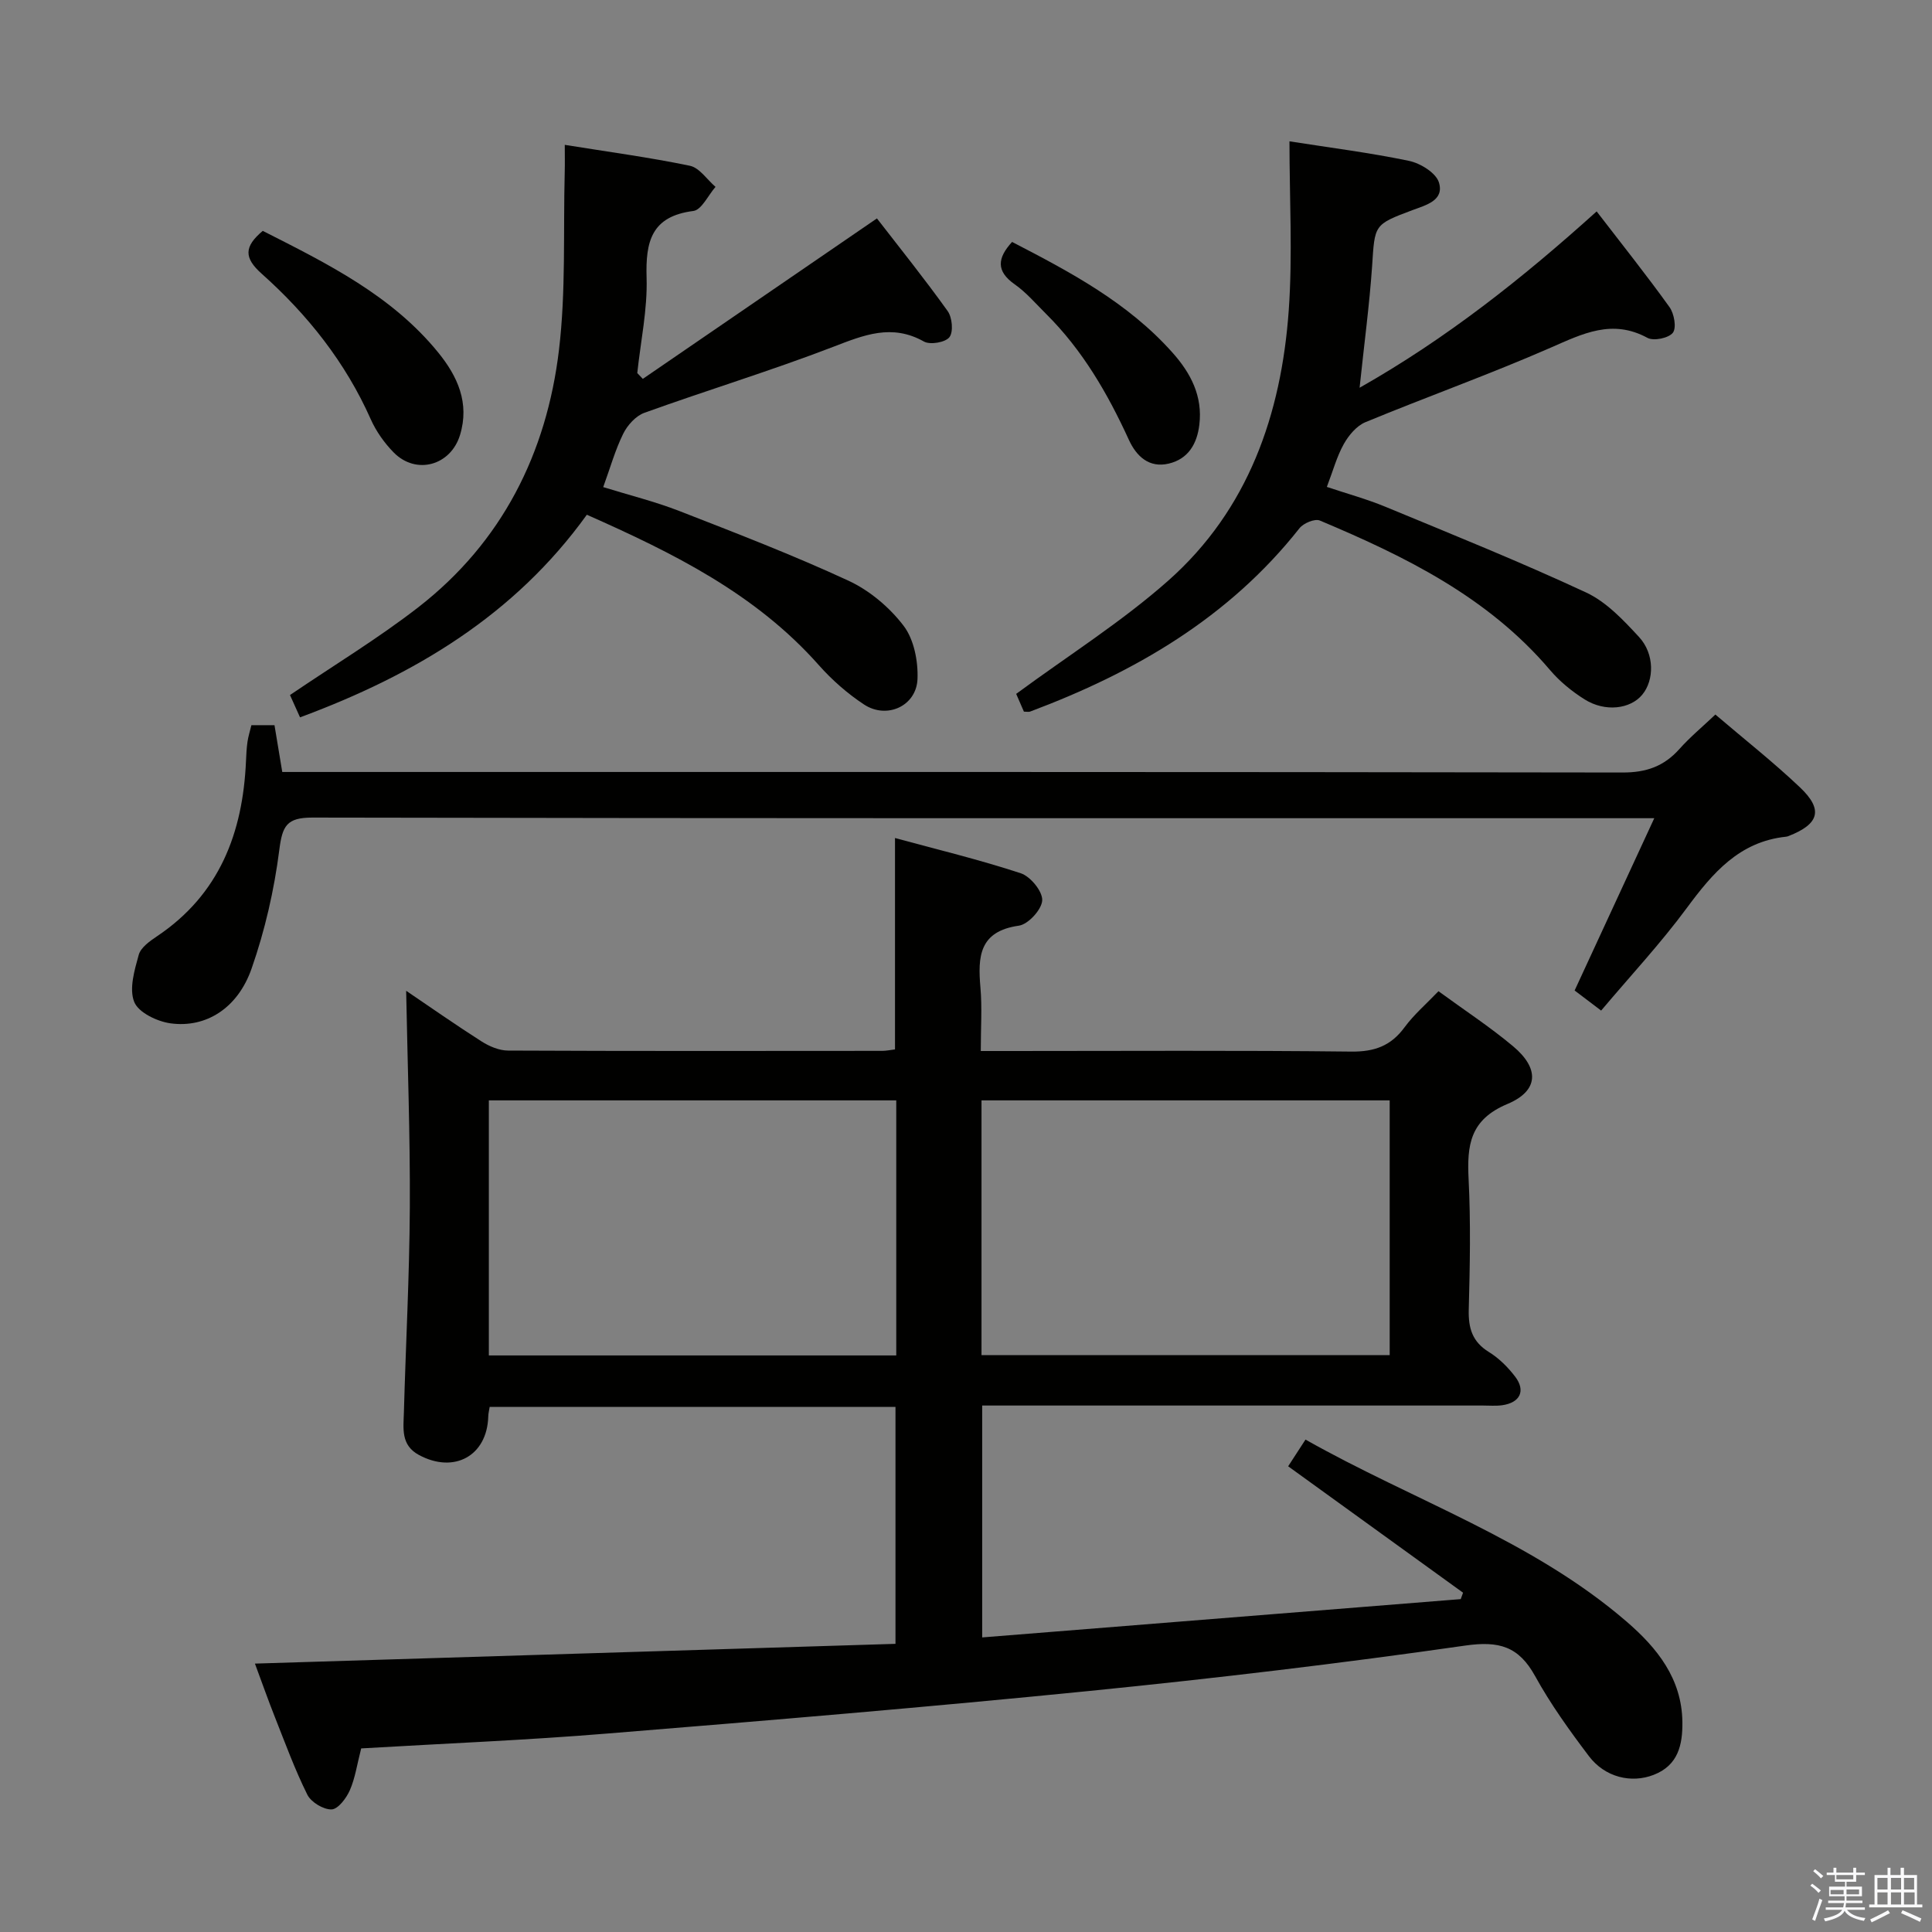 <svg enable-background="new 0 0 400 400" viewBox="0 0 400 400" xmlns="http://www.w3.org/2000/svg"><rect x="0" y="0" width="400" height="400" fill="#808080" stroke="none"/><path d="m374.8 390.4.4-.4c.7.5 1.3 1 1.8 1.4l-.5.5c-.5-.6-1.1-1.1-1.7-1.5zm1 7.3-.6-.3c.5-1.4 1.1-2.8 1.5-4.3.2.1.4.2.6.3-.5 1.3-1 2.8-1.5 4.3zm-.4-10.3.4-.4c.4.3 1 .8 1.7 1.4l-.5.5c-.4-.5-1-1-1.6-1.5zm2.5.3h1.7v-1h.6v1h3.5v-1h.6v1h1.8v.5h-1.8v1.4h-2v1h3.2v2h-3.2v.9h3.3v.5h-3.4c0 .3-.1.6-.1.9h4v.5h-3.7c.7.9 1.9 1.5 3.8 1.7-.1.2-.2.4-.3.6-2.1-.4-3.5-1.1-4-2.1-.4 1-1.8 1.7-4 2.2-.1-.2-.2-.4-.3-.6 2.1-.4 3.4-1 3.8-1.8h-3.4v-.5h3.6c.1-.3.1-.6.2-.9h-3.3v-.5h3.4c0-.3 0-.6 0-.9h-3.2v-2h3.3v-1h-2.1v-1.4h-1.7v-.5zm1.1 3.5v1h2.7c0-.3 0-.4 0-.4 0-.1 0-.2 0-.2 0-.1 0-.2 0-.3h-2.7zm1.2-3v.9h3.5v-.9zm4.7 3h-2.6v.6.4h2.6z" fill="#fafafb"/><path d="m393.6 386.7h.6v1.5h2.7v6.1h1.1v.6h-11v-.6h1.1v-6.1h2.7v-1.5h.6v1.5h2.1v-1.5zm-2.7 8.8.4.6c-1.2.6-2.5 1.3-3.8 1.9-.1-.2-.2-.4-.3-.6 1.2-.6 2.5-1.2 3.7-1.9zm-2.2-6.7v2.4h2.1v-2.4zm0 3v2.5h2.1v-2.5zm2.8-3v2.4h2.1v-2.4zm0 3v2.5h2.1v-2.5zm6 6.1c-1.4-.7-2.7-1.3-3.9-1.8l.3-.6c1.5.6 2.7 1.2 3.9 1.7zm-1.2-9.1h-2.1v2.4h2.1zm-2.1 3v2.5h2.2v-2.5z" fill="#fafafb"/><g fill="#010100"><path d="m74.78 361.99c-.85 3.28-1.24 6.13-2.35 8.66-.72 1.65-2.45 3.93-3.78 3.97-1.69.05-4.24-1.49-5.02-3.05-2.58-5.19-4.58-10.67-6.72-16.07-1.4-3.52-2.65-7.1-4.13-11.07 44.33-1.37 88.28-2.72 132.62-4.09 0-16.7 0-32.73 0-49.05-27.98 0-55.88 0-84.02 0-.11.72-.28 1.34-.29 1.96-.22 8.16-7.05 11.92-14.35 7.99-3.79-2.04-3.21-5.5-3.12-8.77.39-14.14 1.15-28.28 1.23-42.42.08-14.94-.48-29.89-.76-44.92 4.9 3.32 10.18 7.02 15.62 10.49 1.6 1.02 3.63 1.88 5.47 1.89 25.83.12 51.66.08 77.49.06.81 0 1.62-.18 2.63-.3 0-14.38 0-28.58 0-43.77 8.74 2.38 17.5 4.49 26.04 7.3 2 .66 4.52 3.73 4.44 5.6-.08 1.89-2.89 4.97-4.83 5.25-8.25 1.16-8.52 6.43-7.96 12.83.36 4.11.07 8.28.07 13.12h6.22c23.5 0 46.99-.15 70.49.12 4.81.05 8.2-1.18 11.03-5.03 1.93-2.63 4.48-4.81 7.02-7.47 5.33 3.9 10.63 7.36 15.45 11.4 5.46 4.57 5.38 9.2-1.18 11.95-7.8 3.27-8.38 8.57-8.03 15.58.45 8.98.27 18 .03 26.99-.1 3.84.73 6.66 4.17 8.78 2.08 1.28 3.94 3.14 5.43 5.09 2.24 2.94 1.03 5.41-2.69 5.93-1.31.18-2.66.06-3.99.06-32.66 0-65.32 0-97.99 0-1.8 0-3.59 0-5.67 0v48.01c33.12-2.65 66.1-5.29 99.08-7.93.16-.44.32-.88.48-1.33-12.01-8.68-24.03-17.36-36.21-26.17 1.21-1.86 2.27-3.49 3.59-5.53 22.43 12.67 46.94 20.81 66.52 37.72 6.3 5.44 11.39 11.78 11.51 20.72.06 4.72-.85 9.01-5.96 10.98-4.61 1.79-10.07.52-13.4-3.89-4.01-5.3-7.93-10.75-11.13-16.56-3.4-6.16-7.46-7.33-14.48-6.32-25.81 3.7-51.72 6.78-77.66 9.38-33.24 3.33-66.53 6.12-99.82 8.82-16.88 1.39-33.83 2.07-51.09 3.09zm128.43-81.43h84.51c0-17.79 0-35.21 0-52.74-28.31 0-56.34 0-84.51 0zm-102 .07h84.35c0-17.7 0-35.11 0-52.81-28.19 0-56.2 0-84.35 0z"/><path d="m52.05 150.14h4.78c.52 3.15 1.03 6.19 1.61 9.69h6.53c90.32 0 180.64-.04 270.96.11 4.92.01 8.57-1.28 11.77-4.86 2.19-2.46 4.76-4.59 7.45-7.14 6.01 5.13 12.01 9.85 17.53 15.09 4.87 4.62 3.96 7.6-2.42 10.08-.15.06-.32.11-.48.12-9.68 1.02-15.2 7.52-20.56 14.78-5.42 7.34-11.68 14.05-17.72 21.22-1.94-1.47-3.65-2.76-5.49-4.16 5.4-11.69 10.73-23.2 16.49-35.67-2.82 0-4.58 0-6.35 0-90.49 0-180.98.05-271.46-.13-5.36-.01-6.23 1.74-6.86 6.67-1.06 8.32-2.97 16.67-5.74 24.59-2.87 8.23-9.47 12.35-16.79 11.34-2.77-.38-6.64-2.24-7.51-4.43-1.09-2.72.05-6.57.93-9.74.42-1.53 2.29-2.85 3.78-3.85 12.94-8.67 17.78-21.4 18.43-36.29.06-1.33.12-2.66.31-3.98.16-1.11.51-2.2.81-3.44z"/><path d="m133.09 78.44c15.98-10.95 31.95-21.9 48.47-33.22 4.64 6 9.83 12.46 14.64 19.18.95 1.32 1.22 4.3.37 5.41-.83 1.08-3.99 1.63-5.28.9-6.68-3.75-12.46-1.33-18.84 1.12-12.85 4.94-26.06 8.96-39.02 13.63-1.79.64-3.53 2.57-4.4 4.34-1.67 3.38-2.69 7.07-4.14 11.05 5.42 1.68 10.73 2.99 15.79 4.96 11.75 4.58 23.54 9.12 34.97 14.41 4.37 2.02 8.51 5.51 11.43 9.34 2.15 2.82 3.02 7.31 2.88 11-.21 5.61-6.34 8.41-11.07 5.3-3.43-2.26-6.64-5.08-9.37-8.16-13.08-14.77-30.15-23.21-48.02-31.13-14.92 20.74-35.57 33.13-59.38 41.95-.84-1.87-1.55-3.44-2.08-4.62 9.13-6.2 18.24-11.71 26.59-18.19 17.31-13.46 26.54-31.85 29.1-53.26 1.45-12.13.87-24.51 1.19-36.78.05-1.79.01-3.58.01-5.68 8.93 1.44 17.48 2.58 25.9 4.33 1.99.41 3.55 2.86 5.31 4.37-1.52 1.73-2.88 4.77-4.59 4.99-8.69 1.1-9.91 6.32-9.68 13.82.2 6.55-1.23 13.16-1.93 19.74.38.39.76.8 1.15 1.2z"/><path d="m281.49 80.28c18-10.2 33.71-22.65 49.08-36.51 5.13 6.68 10.28 13.12 15.08 19.81.97 1.35 1.49 4.27.7 5.31-.85 1.11-3.97 1.76-5.26 1.06-7.31-3.97-13.4-.87-20.06 2.04-12.62 5.52-25.61 10.16-38.34 15.42-1.83.76-3.47 2.73-4.48 4.54-1.44 2.57-2.22 5.52-3.5 8.86 4.13 1.39 8.23 2.5 12.12 4.11 13.92 5.76 27.91 11.4 41.56 17.75 4.19 1.95 7.73 5.72 10.96 9.22 3.24 3.51 3.15 8.94.66 11.94-2.47 2.99-7.69 3.63-11.92.98-2.64-1.66-5.17-3.72-7.18-6.09-12.81-15.09-29.93-23.5-47.65-30.95-1.04-.44-3.4.55-4.22 1.6-14.62 18.53-34.11 29.84-55.78 37.96-.27.1-.61.01-1.27.01-.65-1.5-1.36-3.13-1.6-3.68 10.83-7.98 21.86-14.92 31.49-23.45 16.57-14.68 23.4-34.43 24.94-55.95.82-11.53.15-23.17.15-35 8.48 1.33 16.69 2.36 24.76 4.05 2.35.49 5.56 2.47 6.18 4.45 1.16 3.75-2.68 4.7-5.46 5.74-8.04 3.01-7.81 3-8.37 11.61-.56 8.09-1.65 16.15-2.59 25.17z"/><path d="m54.4 47.8c13.41 6.79 26.73 13.38 36.34 25.2 3.98 4.9 6.53 10.43 4.5 17.07-1.93 6.31-9.07 8.32-13.72 3.62-1.94-1.97-3.65-4.39-4.77-6.91-5.23-11.77-13.06-21.62-22.55-30.09-3.74-3.33-3.67-5.63.2-8.89z"/><path d="m209.54 50.09c12.01 6.21 24 12.56 33.23 22.94 3.76 4.22 6.26 8.99 5.54 14.92-.48 3.97-2.31 7.07-6.32 8.03-4.07.97-6.7-1.5-8.26-4.9-4.39-9.59-9.6-18.6-17.15-26.09-2.12-2.11-4.1-4.44-6.52-6.14-3.85-2.71-3.59-5.41-.52-8.76z"/></g></svg>